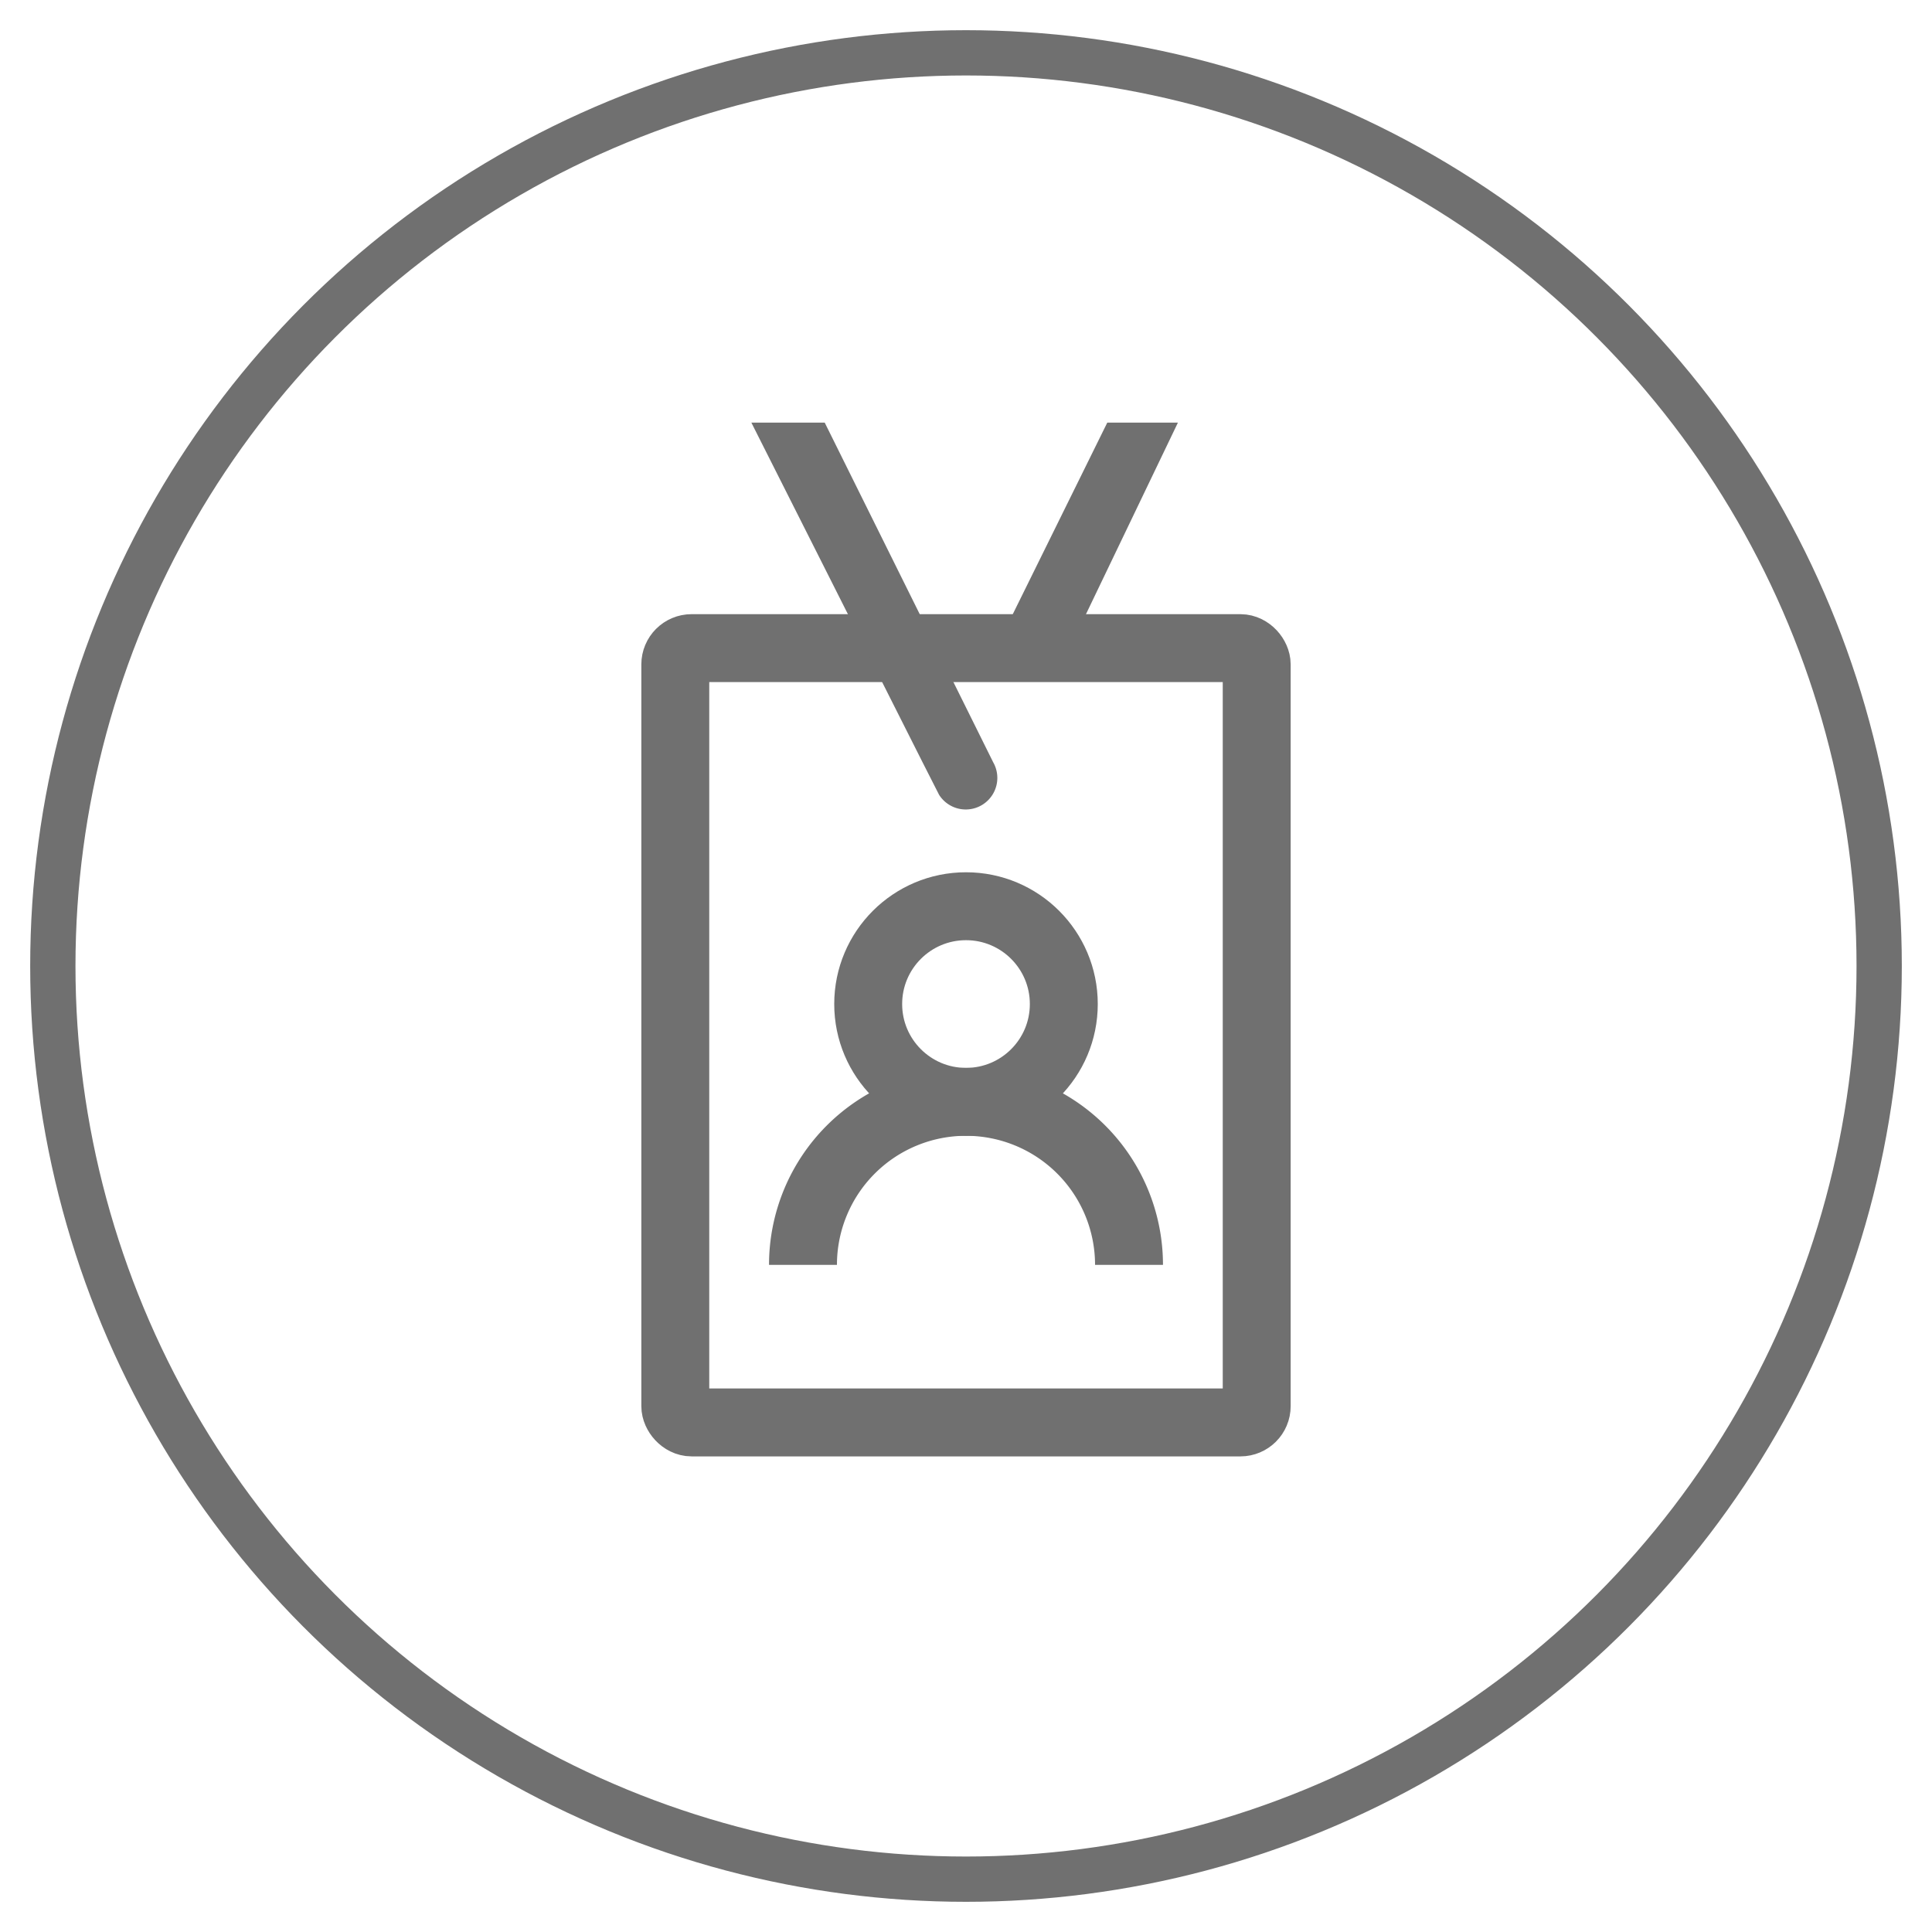 <svg xmlns='http://www.w3.org/2000/svg' viewBox='0 0 64 64' fill='#707070' stroke='#707070'><circle class='mectrl_stroke' cx='32' cy='32' r='30.25' stroke-width='1.5' fill='none'/><g class='mectrl_stroke' fill='none' stroke-width='2.5' transform='matrix(.9 0 0 .9 10.4 10.4)'><rect x='13.3' y='12.3' width='21.4' height='28.5' rx='.6' ry='.6'/><circle cy='25.4' cx='24' r='3.6'/><path d='M18 35a1 1 0 1112 0'/></g><g class='mectrl_fill' stroke='none'><path d='M36.68 14h2.34l-3.24 6.75h-2.43zM24.89 14h2.43l5.58 11.25a1.046 1.046 0 01-1.791 1.08l-.549-1.08z'/></g></svg>